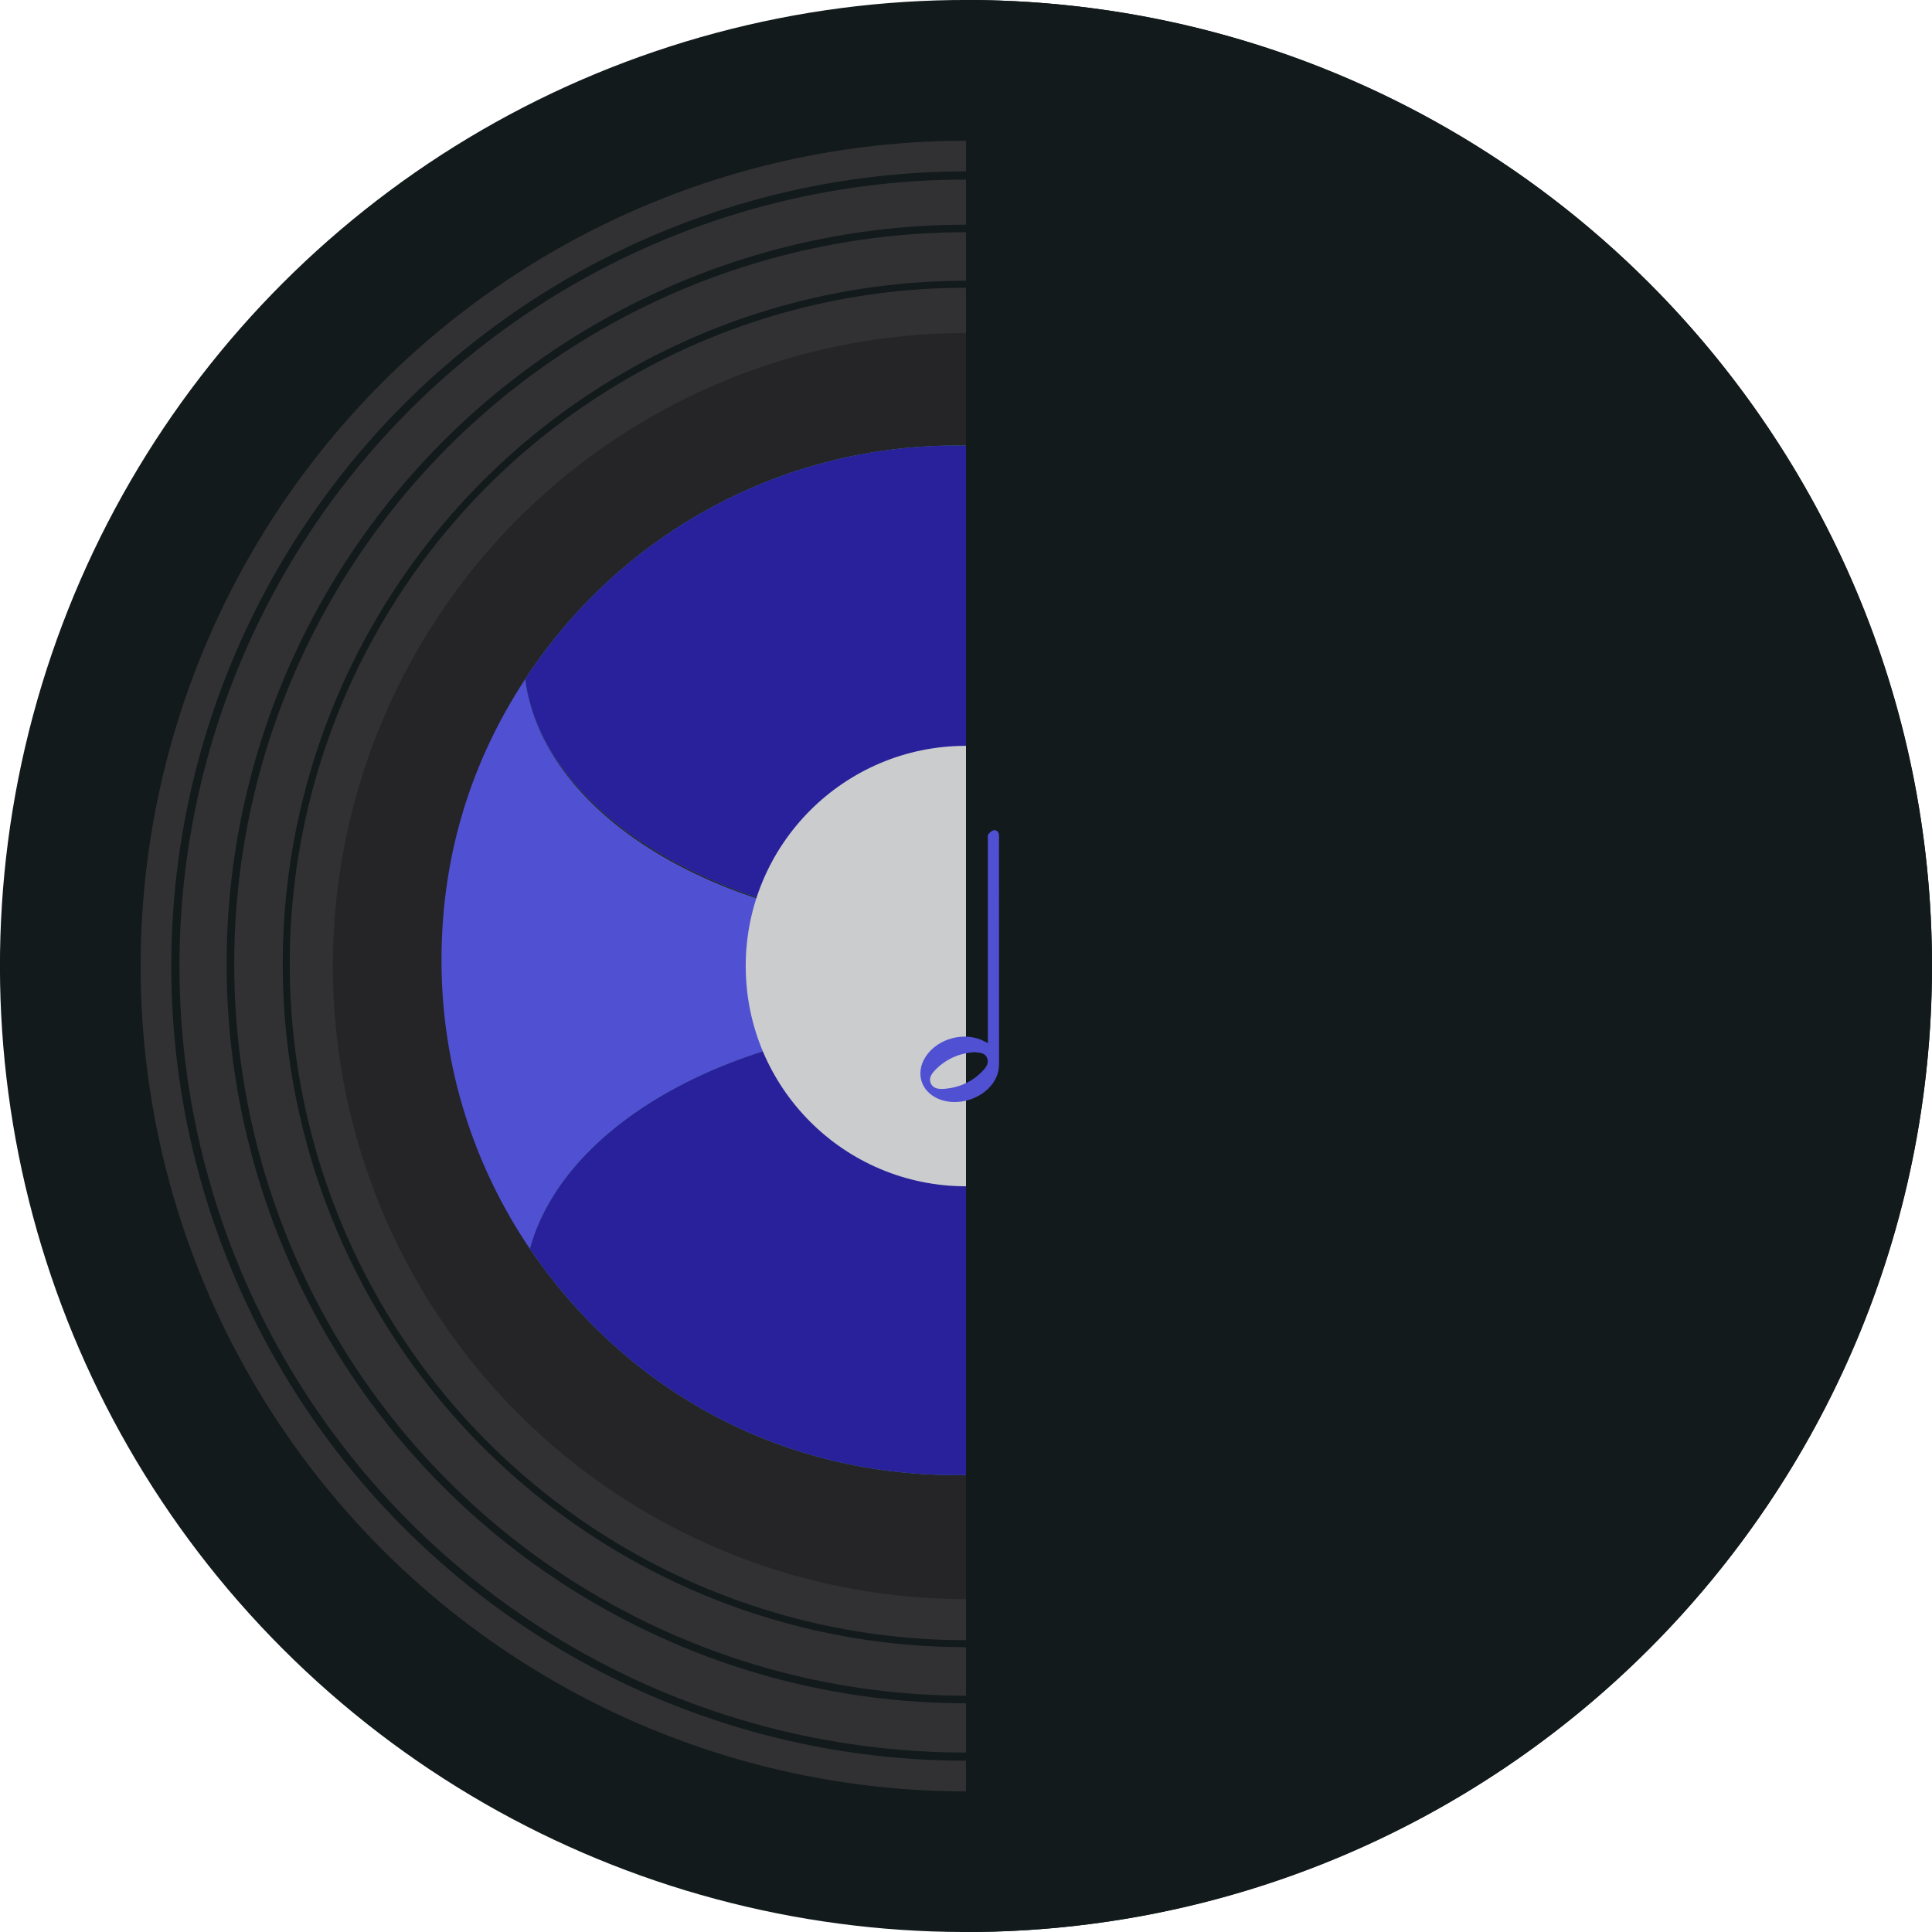 <?xml version="1.0" encoding="UTF-8"?><svg xmlns="http://www.w3.org/2000/svg" viewBox="0 0 333.72 333.72"><defs><style>.cls-1{fill:#5050d3;}.cls-2{fill:#29219b;}.cls-3{stroke-width:1.21px;}.cls-3,.cls-4,.cls-5{fill:none;stroke:#121a1b;stroke-miterlimit:10;}.cls-6{fill:#caccce;}.cls-4{stroke-width:1.31px;}.cls-7{fill:#252427;}.cls-8{fill:#359071;}.cls-9{isolation:isolate;}.cls-5{stroke-width:1.41px;}.cls-10{fill:#313133;}.cls-11,.cls-12{fill:#121a1b;}.cls-12{mix-blend-mode:screen;}</style></defs><g class="cls-9"><g id="Layer_1"><g><circle class="cls-11" cx="166.86" cy="166.86" r="166.86" transform="translate(-69.12 166.86) rotate(-45)"/><circle class="cls-10" cx="166.85" cy="166.87" r="142.56"/><circle class="cls-7" cx="166.85" cy="166.87" r="109.35"/><path class="cls-1" d="m254.08,165.87c0,17.67-5.16,34.15-14.06,48-7.22-21.35-37.59-37.38-73.95-37.38s-68.5,16.96-74.53,39.24c-9.64-14.23-15.28-31.39-15.28-49.86s5.32-34.62,14.47-48.59c3.09,24.28,35.64,43.37,75.35,43.37s70.25-17.94,74.98-41.14c8.26,13.49,13.03,29.37,13.03,46.36Z"/><path class="cls-8" d="m240.02,213.87c-15.81,24.62-43.43,40.93-74.86,40.93s-57.64-15.5-73.63-39.07c6.03-22.28,37.11-39.24,74.53-39.24s66.73,16.03,73.95,37.38Z"/><path class="cls-8" d="m241.05,119.5h0c-4.74,23.22-36.5,41.16-74.98,41.16s-72.26-19.09-75.35-43.37h0c15.85-24.29,43.27-40.33,74.45-40.33s60.25,17.03,75.89,42.54Z"/><path class="cls-2" d="m241.05,119.5h0c-4.74,23.22-36.5,41.16-74.98,41.16s-72.26-19.09-75.35-43.37h0c15.85-24.29,43.27-40.33,74.45-40.33s60.25,17.03,75.89,42.54Z"/><path class="cls-2" d="m240.02,213.87c-15.81,24.62-43.43,40.93-74.86,40.93s-57.64-15.5-73.63-39.07c6.03-22.28,37.11-39.24,74.53-39.24s66.73,16.03,73.95,37.38Z"/><circle class="cls-6" cx="166.85" cy="166.87" r="38.04"/><circle class="cls-5" cx="166.85" cy="166.87" r="136.56"/><circle class="cls-4" cx="166.85" cy="166.51" r="127.05"/><circle class="cls-3" cx="166.85" cy="166.51" r="117.41"/><path class="cls-12" d="m333.72,166.86c0,92.16-74.72,166.86-166.86,166.86V0c92.14,0,166.86,74.72,166.86,166.86Z"/><path class="cls-1" d="m170.64,180.18c0-.37,0-.63,0-.9,0-11.41,0-22.82,0-34.22,0-.32-.08-.73.08-.95.23-.32.62-.67.98-.71.46-.06.82.31.86.85.02.27,0,.55,0,.82,0,12.91,0,25.81.01,38.72,0,1.28-.39,2.4-1.13,3.41-2.02,2.74-6.14,3.92-9.27,2.64-3.08-1.26-4.1-4.47-2.3-7.28,2.07-3.23,6.82-4.48,10.21-2.67.15.08.3.16.56.29Zm-2.38,1.55c-2.57.21-4.86,1.18-6.71,3.09-.62.64-1.19,1.42-.76,2.34.44.92,1.42.98,2.29.92,2.61-.2,4.87-1.21,6.68-3.12.59-.62,1.13-1.37.71-2.28-.41-.89-1.32-.85-2.21-.94Z"/></g></g></g></svg>